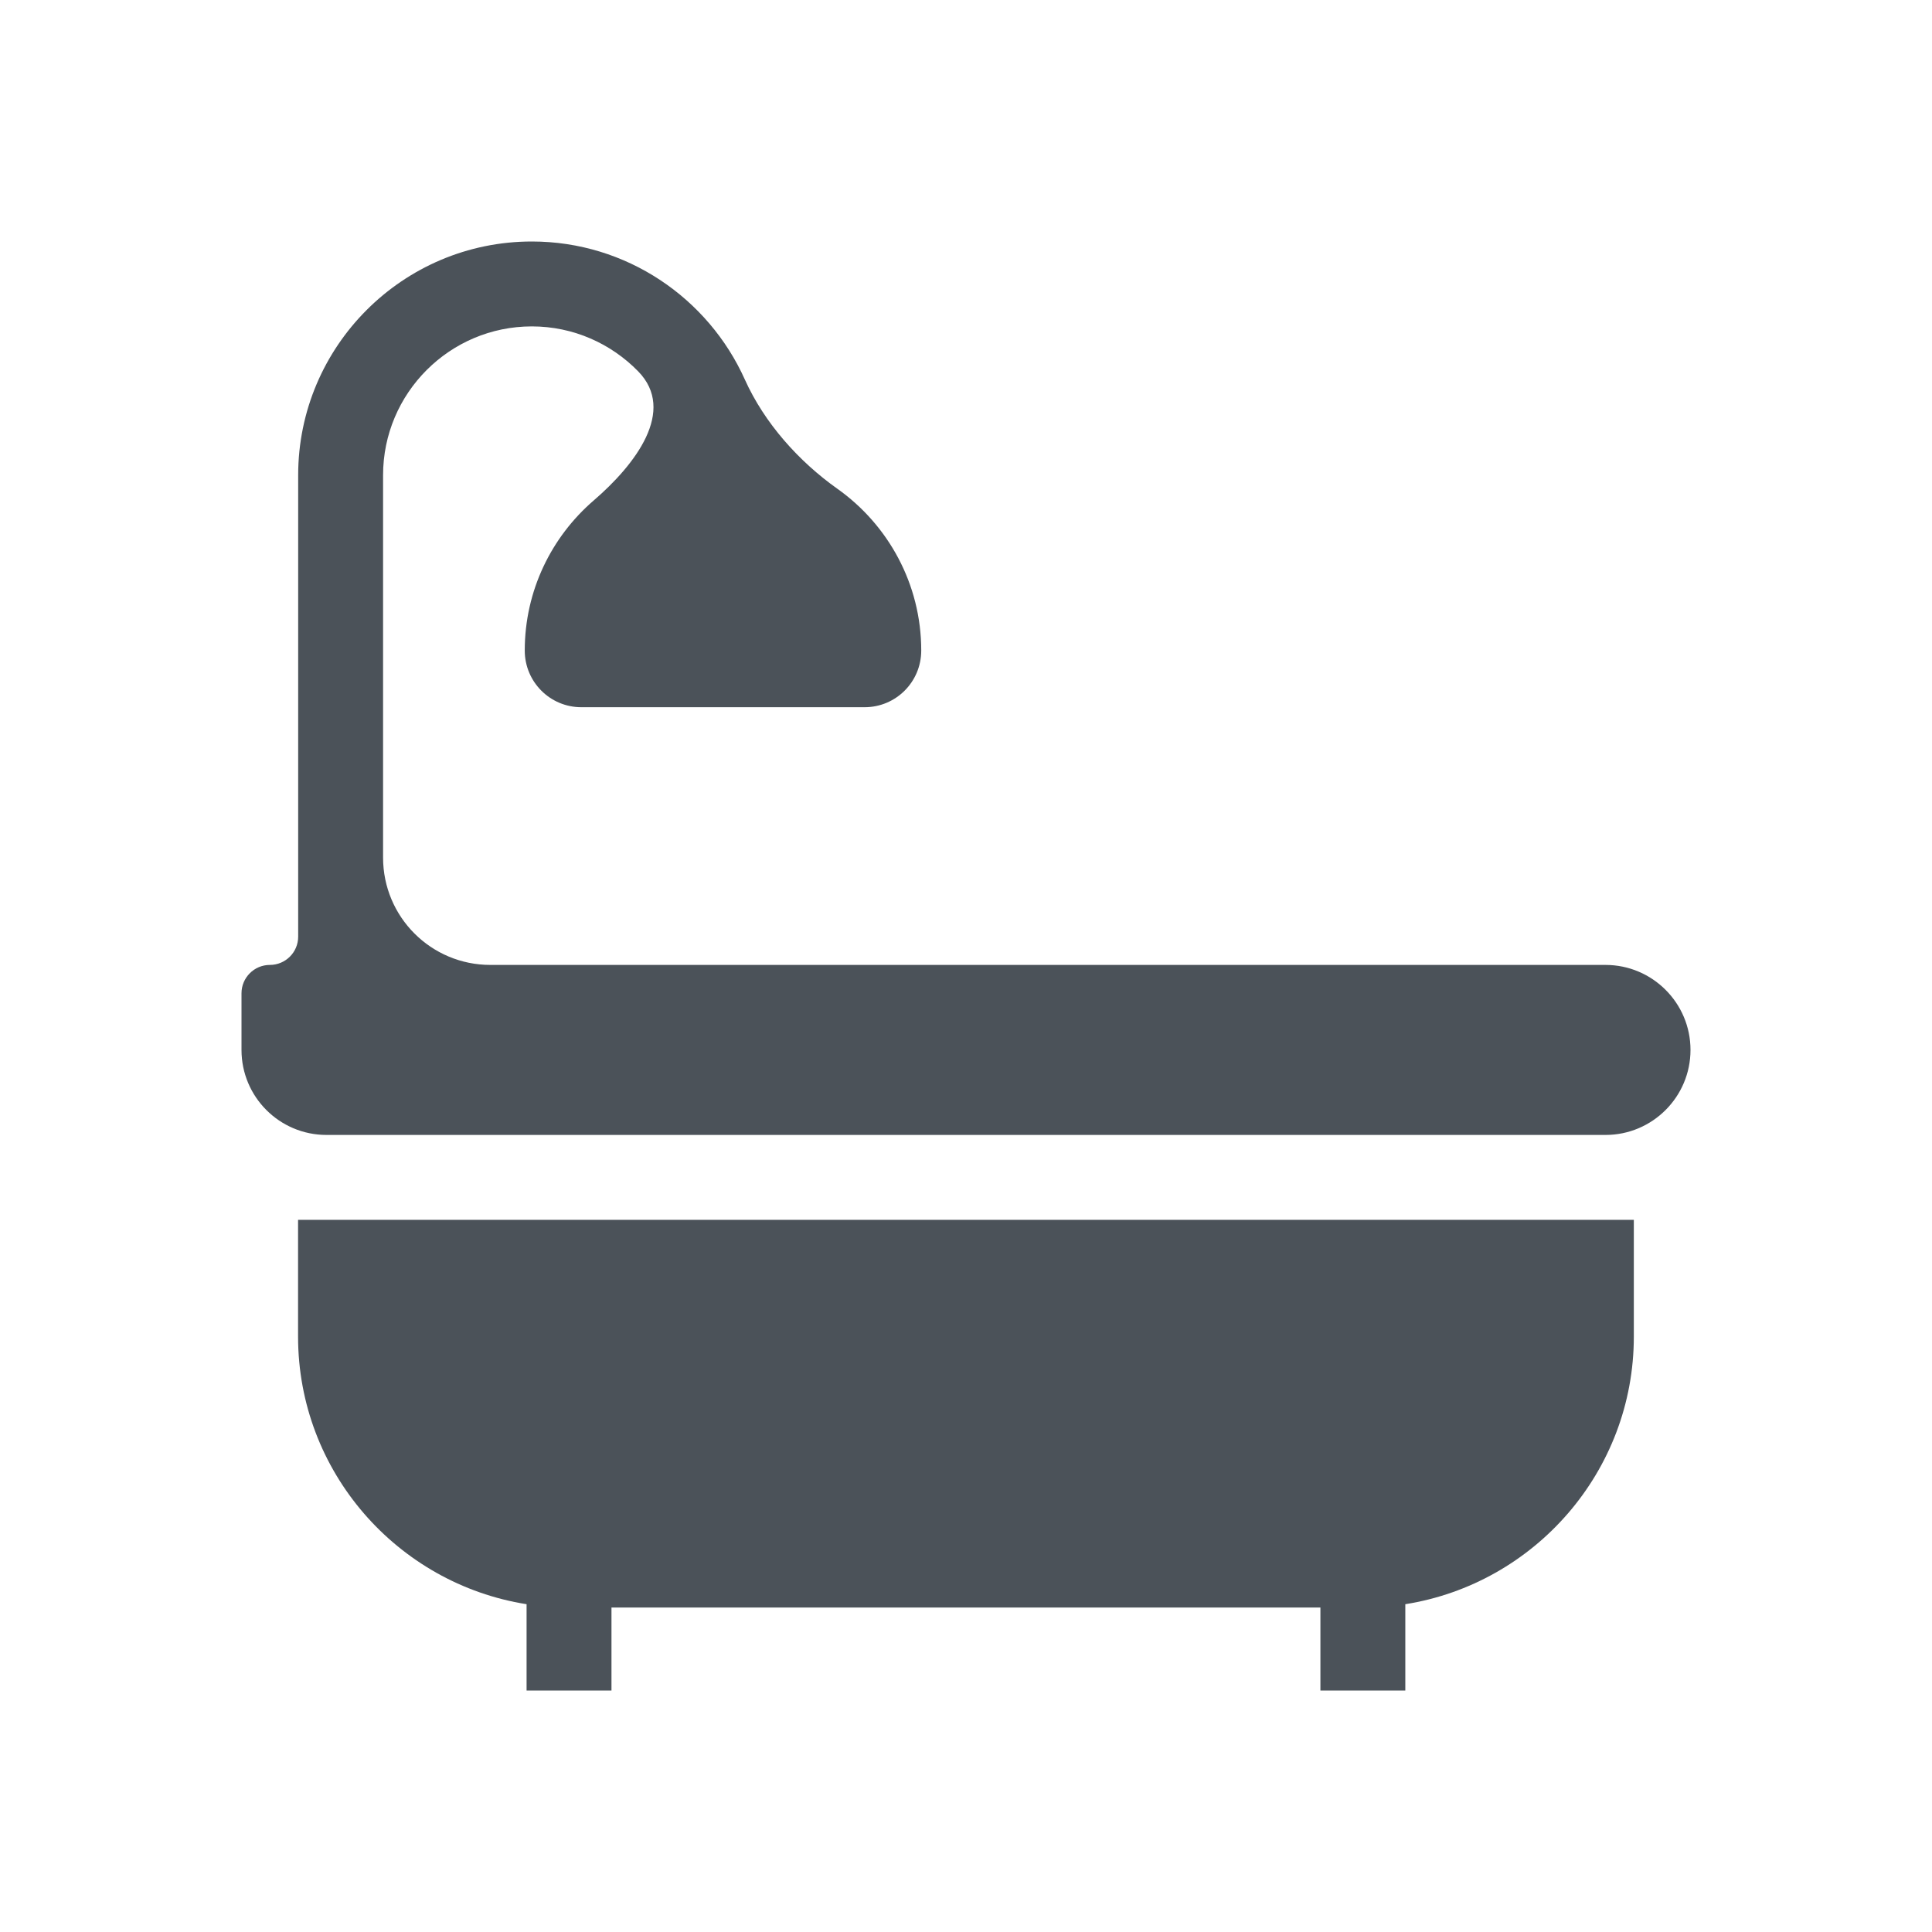<svg width="18" height="18" viewBox="0 0 18 18" fill="none" xmlns="http://www.w3.org/2000/svg">
<path fill-rule="evenodd" clip-rule="evenodd" d="M3.569 7.99C3.569 8.543 4.016 8.99 4.569 8.99H14.958C15.395 8.99 15.75 9.345 15.75 9.782C15.75 10.219 15.395 10.574 14.958 10.574H3.042C2.604 10.574 2.25 10.219 2.25 9.782V9.254C2.25 9.109 2.368 8.99 2.514 8.99C2.66 8.99 2.778 8.872 2.778 8.727V4.427C2.778 3.226 3.754 2.25 4.955 2.25C5.838 2.25 6.6 2.779 6.94 3.537C7.122 3.941 7.441 4.298 7.802 4.554C8.274 4.889 8.583 5.44 8.583 6.061C8.583 6.353 8.347 6.589 8.055 6.589H5.416C5.125 6.589 4.889 6.353 4.889 6.061C4.889 5.503 5.138 5.002 5.531 4.663C5.92 4.328 6.304 3.827 5.946 3.46C5.694 3.202 5.343 3.041 4.955 3.041C4.19 3.041 3.569 3.663 3.569 4.427V7.99ZM2.777 12.453V11.365H15.222V12.453C15.222 13.71 14.297 14.755 13.093 14.946V15.75H12.302V14.977H5.697V15.75H4.906V14.946C3.701 14.755 2.777 13.71 2.777 12.453Z" fill="#4B5259"/>
</svg>
